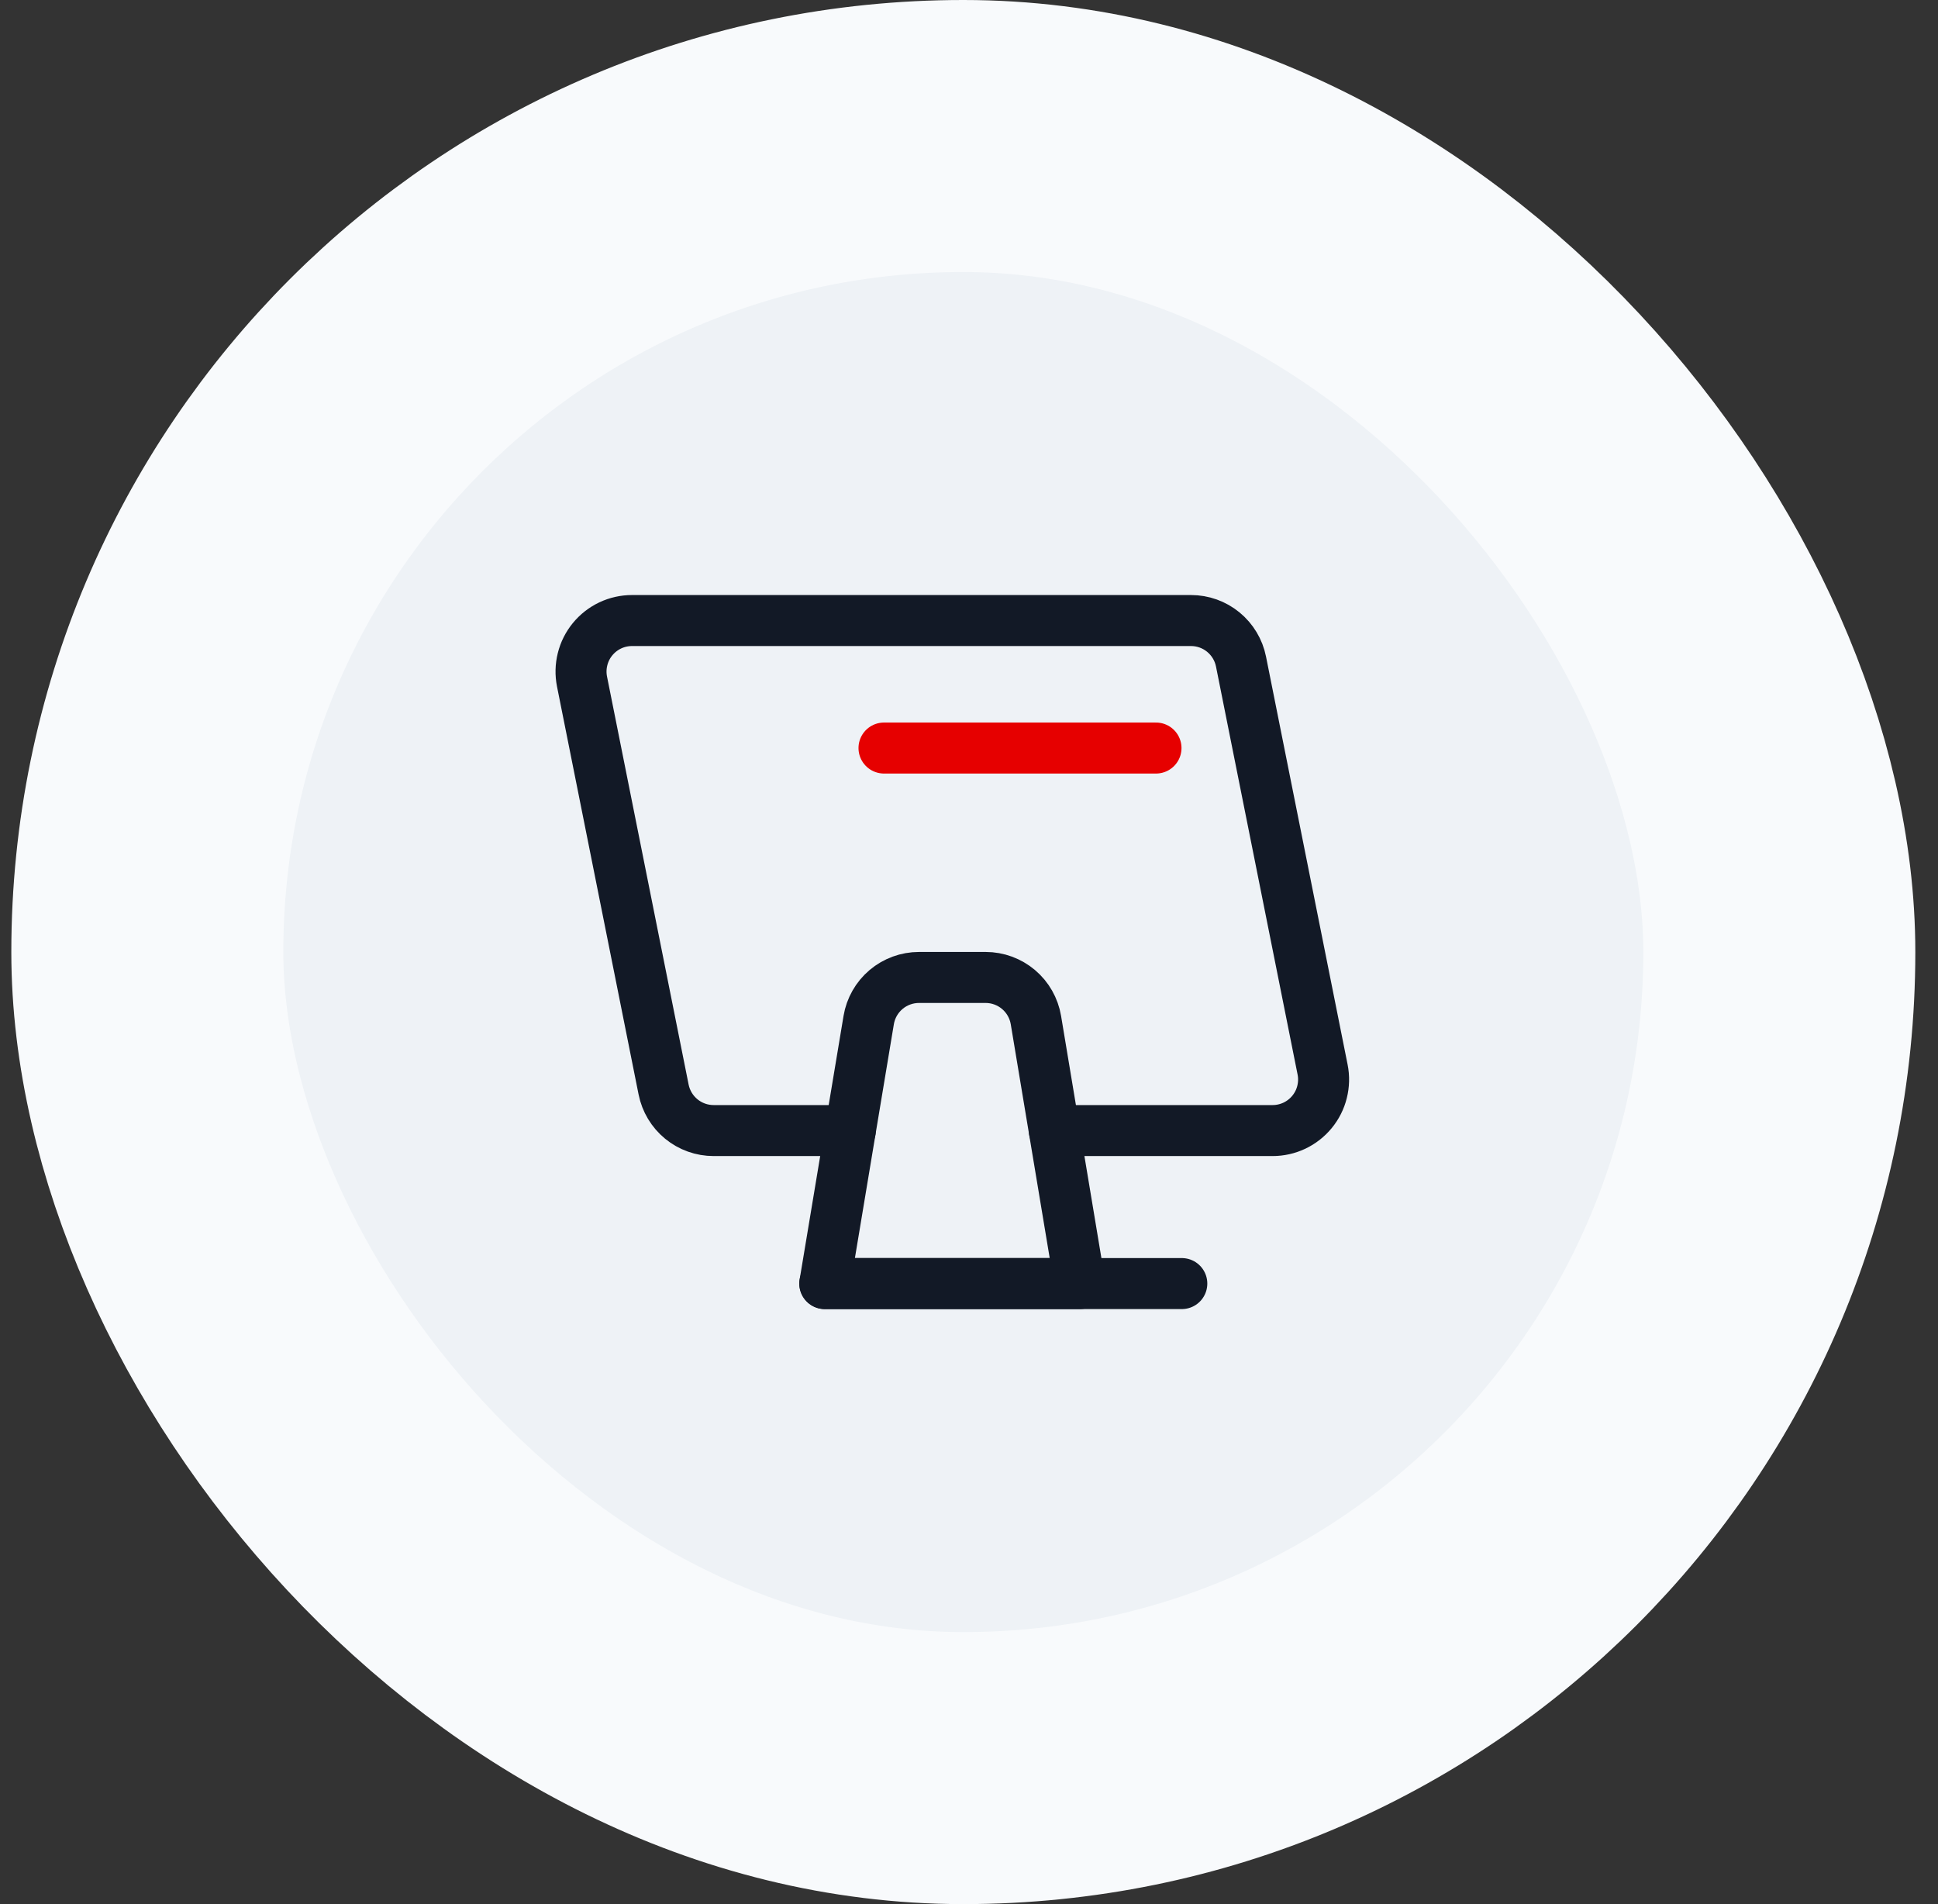 <svg width="57" height="56" viewBox="0 0 57 56" fill="none" xmlns="http://www.w3.org/2000/svg">
<rect x="0" y="0" width="57" height="56" fill="#333333" stroke="none"/>
<rect x="4.333" y="4" width="48" height="48" rx="24" fill="#EEF2F6"/>
<rect x="4.333" y="4" width="48" height="48" rx="24" stroke="#F8FAFC" stroke-width="8"/>
<path d="M31.759 37.75H24.259L25.55 30C25.608 29.65 25.789 29.332 26.06 29.102C26.331 28.873 26.675 28.747 27.03 28.747H28.988C29.343 28.747 29.686 28.873 29.957 29.102C30.229 29.332 30.409 29.65 30.468 30L31.759 37.75Z" stroke="#121926" stroke-width="1.5" stroke-linecap="round" stroke-linejoin="round"/>
<path d="M24.259 37.75H34.759" stroke="#121926" stroke-width="1.5" stroke-linecap="round" stroke-linejoin="round"/>
<path d="M31.009 33.25H37.429C37.651 33.25 37.87 33.201 38.071 33.106C38.271 33.011 38.448 32.873 38.589 32.701C38.73 32.529 38.831 32.329 38.884 32.114C38.938 31.898 38.944 31.674 38.9 31.456L36.5 19.456C36.432 19.116 36.248 18.81 35.98 18.59C35.712 18.37 35.376 18.25 35.029 18.25H18.589C18.367 18.25 18.148 18.299 17.947 18.394C17.747 18.489 17.57 18.627 17.429 18.799C17.288 18.971 17.187 19.171 17.134 19.387C17.08 19.602 17.075 19.826 17.118 20.044L19.518 32.044C19.586 32.384 19.77 32.69 20.038 32.91C20.306 33.13 20.642 33.25 20.989 33.25H25.009" stroke="#121926" stroke-width="1.5" stroke-linecap="round" stroke-linejoin="round"/>
<path d="M34 22L26 22" stroke="#E60000" stroke-width="1.5" stroke-linecap="round" stroke-linejoin="round"/>
</svg>
